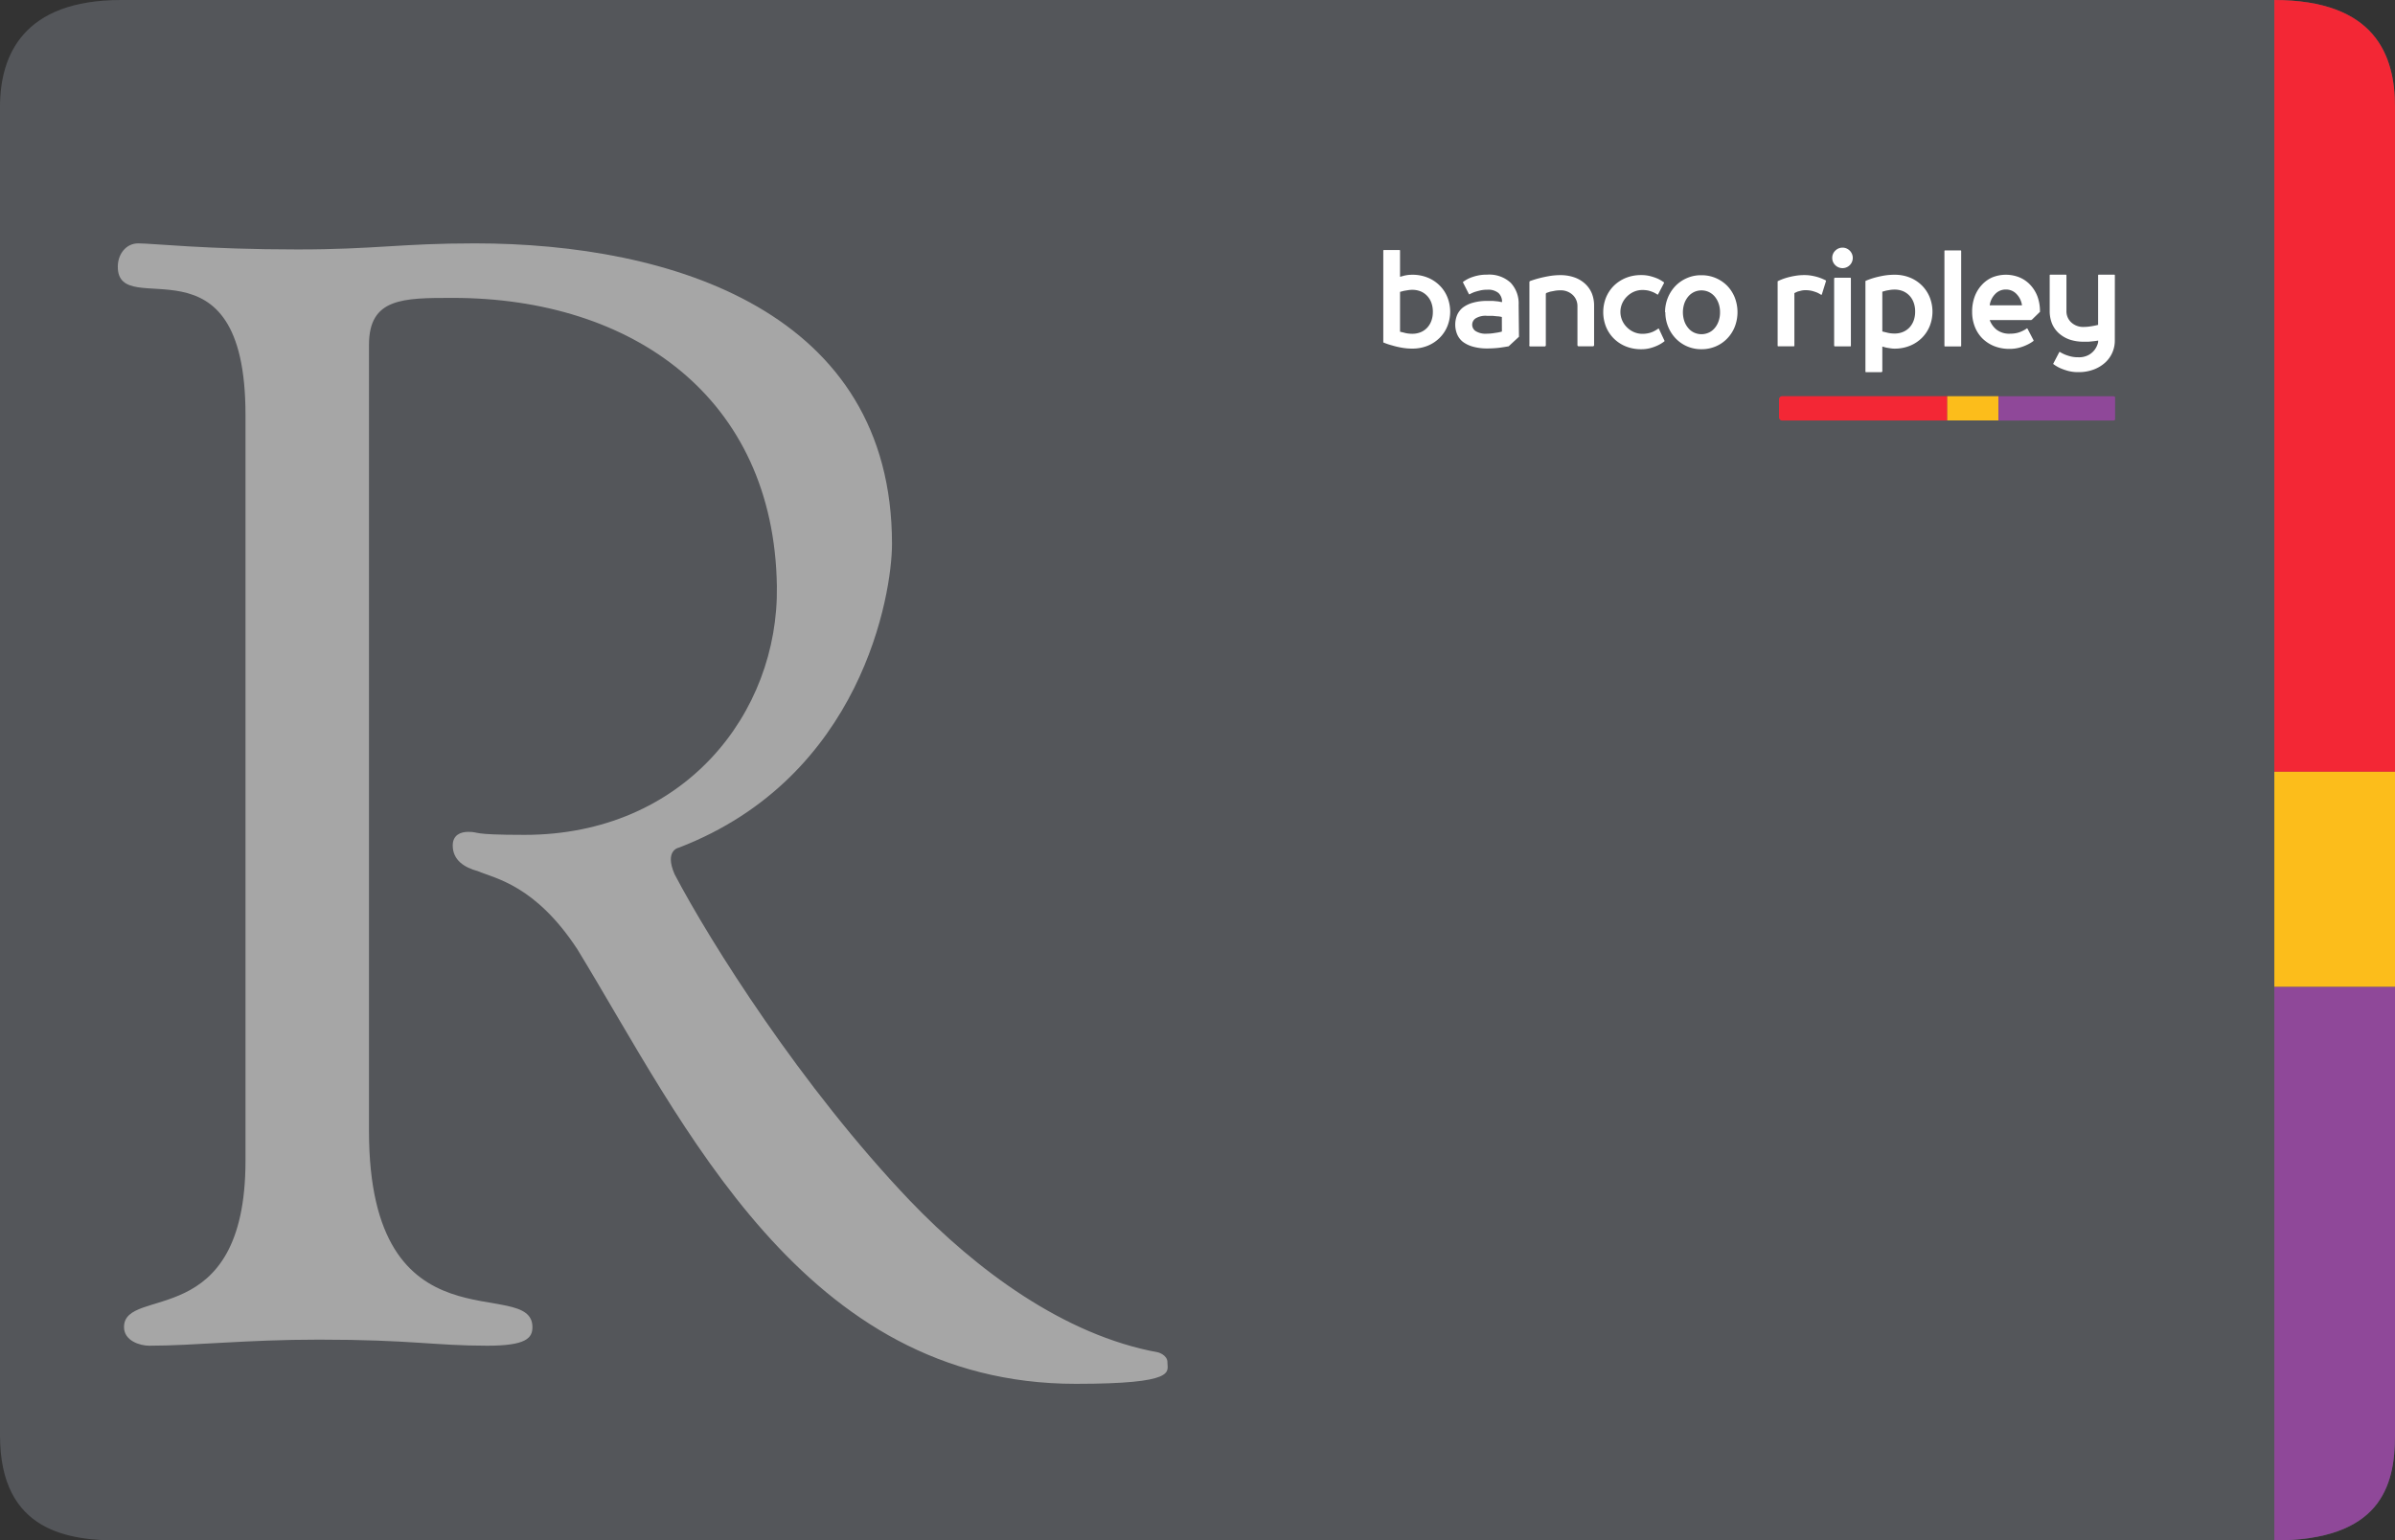 <svg xmlns="http://www.w3.org/2000/svg" viewBox="0 0 500.56 322.05"><rect x="0" y="0" width="500.56" height="322.05" fill="#333333" stroke="none"/><title>Tarjeta Ripley 2018-06</title><path d="M0,300.08c0,20.36,14.59,22,25.32,22H475.24c22.2,0,25.32-11.23,25.32-22V22.36C500.56,11.62,496.49,0,475.24,0H25.32C4.78,0,0,11.62,0,22.36Z" style="fill:#54565a"/><path d="M244,284.81c0-1.53-1.92-2.07-1.92-2.07C222.37,279.16,204,265.45,190.16,251,167.5,227.25,148.4,196.9,141,182.79c-2.22-5.08.92-5.59.92-5.59v0c38.22-14.73,44.51-53,44.51-63.49,0-48.44-45.89-62.83-87.18-62.83-15.64,0-20.81,1.27-37.1,1.27-19,0-30.28-1.27-33.26-1.27-2.56,0-4.27,2.26-4.27,4.88,0,11.73,26.69-8.12,26.69,31V242.65c0,36.08-25.39,26-25.39,34.8,0,2.87,3.34,3.89,5.26,3.89,9.46,0,20.13-1.27,35.48-1.27,19.25,0,24.12,1.27,35.17,1.27,8.13,0,9.45-1.59,9.45-3.89,0-11-34.16,5.88-34.16-41V72.08c0-9.8,7.12-9.8,17.5-9.8,37.51,0,67.14,20.79,67.75,60.26.42,26.63-19.5,52-52.75,52-11.75,0-9.1-.63-11.78-.63-1.53,0-3.22.63-3.22,2.84,0,3.07,2.41,4.61,5.24,5.37,3.65,1.56,12,2.92,20.8,16.32,22.21,36.38,47.16,90.87,104.17,90.87,21.26,0,19.16-2.53,19.16-4.49" style="fill:#a6a6a6"/><path d="M292.61,57.87l.84-.23q.38-.09.81-.15a9.08,9.08,0,0,1,.91-.05,8.36,8.36,0,0,1,3.22.6,7.57,7.57,0,0,1,2.5,1.65,7.29,7.29,0,0,1,1.63,2.47,8.18,8.18,0,0,1,0,6,7.29,7.29,0,0,1-1.63,2.47,7.57,7.57,0,0,1-2.5,1.65,8.36,8.36,0,0,1-3.22.6,11.92,11.92,0,0,1-2.25-.2,16.08,16.08,0,0,1-1.95-.46,13.54,13.54,0,0,1-1.86-.63V52.4a.13.13,0,0,1,.12-.13h3.26a.12.12,0,0,1,.12.13Zm2.56,11.91a4.56,4.56,0,0,0,1.76-.33,3.92,3.92,0,0,0,1.35-.93,4.34,4.34,0,0,0,.88-1.45,5.37,5.37,0,0,0,.31-1.88,5.43,5.43,0,0,0-.31-1.89,4.2,4.2,0,0,0-.88-1.44,4,4,0,0,0-1.35-.94,4.75,4.75,0,0,0-1.76-.33,5.62,5.62,0,0,0-.92.08l-.8.13-.84.22v8.33l.84.2a4.83,4.83,0,0,0,.81.17,6.84,6.84,0,0,0,.91.06" style="fill:#fff"/><path d="M347.86,71.19a.14.14,0,0,1,0,.17,7.49,7.49,0,0,1-1.26.79,9.44,9.44,0,0,1-1.59.6,7,7,0,0,1-2,.26,8.37,8.37,0,0,1-3.23-.6,7.57,7.57,0,0,1-2.5-1.65,7.44,7.44,0,0,1-1.63-2.47,8.34,8.34,0,0,1,0-6.06,7.54,7.54,0,0,1,1.63-2.47,7.89,7.89,0,0,1,2.5-1.65,8.37,8.37,0,0,1,3.23-.6,7.23,7.23,0,0,1,2,.25,10.8,10.8,0,0,1,1.53.53,9.1,9.1,0,0,1,1.23.74.14.14,0,0,1,0,.16l-1.24,2.37a.11.11,0,0,1-.16,0,5.85,5.85,0,0,0-.78-.44,7.9,7.9,0,0,0-1-.35,5.69,5.69,0,0,0-1.3-.14,4.37,4.37,0,0,0-1.81.37,4.78,4.78,0,0,0-1.45,1,4.63,4.63,0,0,0-1,1.46,4.43,4.43,0,0,0,0,3.5,4.52,4.52,0,0,0,1,1.46,4.61,4.61,0,0,0,1.45,1,4.37,4.37,0,0,0,1.81.37,5.4,5.4,0,0,0,1.39-.17,4.61,4.61,0,0,0,1.06-.4,6.8,6.8,0,0,0,.8-.49.11.11,0,0,1,.17,0Z" style="fill:#fff"/><path d="M348,65.26a7.9,7.9,0,0,1,.58-3,7.76,7.76,0,0,1,1.59-2.47,7.39,7.39,0,0,1,2.38-1.64,7.19,7.19,0,0,1,3-.61A7.49,7.49,0,0,1,361,59.76a7.57,7.57,0,0,1,1.58,2.47,8.48,8.48,0,0,1,0,6.06A7.47,7.47,0,0,1,361,70.76a7.2,7.2,0,0,1-2.39,1.65,7.44,7.44,0,0,1-3,.6,7.35,7.35,0,0,1-3-.6,7.26,7.26,0,0,1-2.38-1.65,7.66,7.66,0,0,1-1.59-2.47,7.86,7.86,0,0,1-.58-3m11.43,0a5.37,5.37,0,0,0-.31-1.88,4.58,4.58,0,0,0-.83-1.45,3.65,3.65,0,0,0-1.24-.93,3.67,3.67,0,0,0-3,0,3.61,3.61,0,0,0-1.23.93,4.6,4.6,0,0,0-.84,1.45,5.86,5.86,0,0,0,0,3.76,4.39,4.39,0,0,0,.84,1.45,3.38,3.38,0,0,0,1.23.93,3.67,3.67,0,0,0,3,0,3.41,3.41,0,0,0,1.24-.93,4.37,4.37,0,0,0,.83-1.45,5.34,5.34,0,0,0,.31-1.88" style="fill:#fff"/><path d="M377.31,60.67a3.52,3.52,0,0,0-.87.1l-.71.18c-.25.11-.49.22-.7.33v11a.12.12,0,0,1-.12.12h-3.26a.12.12,0,0,1-.12-.12V58.8a11.68,11.68,0,0,1,1.64-.66A15,15,0,0,1,375,57.7a11.35,11.35,0,0,1,2.09-.19,8.5,8.5,0,0,1,1.82.18,9.84,9.84,0,0,1,1.44.39,10.65,10.65,0,0,1,1.22.53.13.13,0,0,1,.07.15l-.87,2.79a.12.12,0,0,1-.17.07,6.52,6.52,0,0,0-.79-.44,10,10,0,0,0-1.09-.36,5.6,5.6,0,0,0-1.36-.15" style="fill:#fff"/><path d="M382.94,53.92a2.07,2.07,0,0,1,.62-1.5,2.13,2.13,0,0,1,3.06,0,2.14,2.14,0,0,1,0,3,2.15,2.15,0,0,1-3.06,0,2.08,2.08,0,0,1-.62-1.51m.52,4.16h3.26a.12.12,0,0,1,.12.13v14.1a.12.12,0,0,1-.12.12h-3.21a.18.18,0,0,1-.17-.18v-14a.12.12,0,0,1,.12-.13" style="fill:#fff"/><path d="M393.24,77.81H390a.12.12,0,0,1-.12-.12V58.81a.12.12,0,0,1,.08-.11,16.24,16.24,0,0,1,1.78-.63c.61-.17,1.27-.32,2-.45a13.39,13.39,0,0,1,2.22-.18,8.37,8.37,0,0,1,3.23.6,7.57,7.57,0,0,1,2.5,1.65,7.44,7.44,0,0,1,1.63,2.47,8.18,8.18,0,0,1,0,6,7.44,7.44,0,0,1-1.63,2.47,7.57,7.57,0,0,1-2.5,1.65,8.37,8.37,0,0,1-3.23.61,5.69,5.69,0,0,1-.91-.08l-.81-.13-.83-.23v5.19a.12.12,0,0,1-.12.12m2.67-17.22a7.11,7.11,0,0,0-.91.07l-.81.14-.83.23v8.32l.83.2a6.24,6.24,0,0,0,.82.17,6.8,6.8,0,0,0,.9.06,4.49,4.49,0,0,0,1.76-.33,4,4,0,0,0,1.36-.93,4.34,4.34,0,0,0,.88-1.45,5.41,5.41,0,0,0,.31-1.88,5.3,5.3,0,0,0-.31-1.88,4.15,4.15,0,0,0-.88-1.45,4,4,0,0,0-1.36-.94,4.68,4.68,0,0,0-1.76-.33" style="fill:#fff"/><path d="M406.5,72.43a.12.12,0,0,1-.11-.12V52.47a.12.12,0,0,1,.12-.12h3.26a.12.12,0,0,1,.12.12V72.31a.12.12,0,0,1-.12.12" style="fill:#fff"/><line x1="409.76" y1="72.43" x2="406.5" y2="72.43" style="fill:#fff"/><path d="M424.57,66.91h-8.72a4.73,4.73,0,0,0,1.42,2,4.34,4.34,0,0,0,2.9.85,5.85,5.85,0,0,0,1.46-.17,5.53,5.53,0,0,0,1.1-.41,5.16,5.16,0,0,0,.84-.49.12.12,0,0,1,.17,0L425,71.11a.14.14,0,0,1,0,.17,7,7,0,0,1-1.31.79,9.28,9.28,0,0,1-1.63.61,7.84,7.84,0,0,1-2.08.26,8.51,8.51,0,0,1-3.22-.59,7.53,7.53,0,0,1-2.46-1.62,7.15,7.15,0,0,1-1.57-2.46,8.42,8.42,0,0,1-.55-3.08,9.05,9.05,0,0,1,.52-3.15,7.3,7.3,0,0,1,1.48-2.45A6.53,6.53,0,0,1,416.37,58a7.61,7.61,0,0,1,5.73,0,6.53,6.53,0,0,1,2.26,1.59A7.3,7.3,0,0,1,425.84,62a9,9,0,0,1,.52,3.09.19.19,0,0,1,0,.1l-1.68,1.64a.12.12,0,0,1-.08,0m-2-3a4.2,4.2,0,0,0-1.13-2.35,3,3,0,0,0-2.23-.95,3,3,0,0,0-2.25.95,4.14,4.14,0,0,0-1.14,2.35Z" style="fill:#fff"/><path d="M442,71.2a6.17,6.17,0,0,1-2,4.59,7.39,7.39,0,0,1-2.4,1.46,8.89,8.89,0,0,1-3.25.55,8.05,8.05,0,0,1-2.17-.27,12.31,12.31,0,0,1-1.65-.59,7.54,7.54,0,0,1-1.42-.86l1.29-2.47a.11.11,0,0,1,.16,0,8.46,8.46,0,0,0,1,.51,9.06,9.06,0,0,0,1.24.4,6.19,6.19,0,0,0,1.55.17,4.24,4.24,0,0,0,2.2-.49,4,4,0,0,0,1.25-1.09,4.23,4.23,0,0,0,.72-1.58V71.2c-.32.06-.64.1-1,.14l-1,.1c-.35,0-.69,0-1,0a9,9,0,0,1-3.05-.48,6.72,6.72,0,0,1-2.23-1.35,5.59,5.59,0,0,1-1.38-2,7,7,0,0,1-.47-2.58V57.55a.12.12,0,0,1,.12-.13h3.26a.13.13,0,0,1,.12.13V65a3.17,3.17,0,0,0,.95,2.35,3.65,3.65,0,0,0,2.68,1,9.48,9.48,0,0,0,1.08-.07c.36-.05.67-.1,1-.16s.63-.13.91-.2V57.55a.13.13,0,0,1,.12-.13h3.26a.12.12,0,0,1,.12.13Z" style="fill:#fff"/><path d="M319.65,72.17V59a.26.26,0,0,1,.16-.25c.61-.22,1.25-.42,1.91-.59s1.36-.32,2.11-.45a14.19,14.19,0,0,1,2.27-.19,8.75,8.75,0,0,1,3,.49,6.43,6.43,0,0,1,2.23,1.35,5.76,5.76,0,0,1,1.38,2,6.93,6.93,0,0,1,.46,2.58v8.2a.25.25,0,0,1-.24.26h-3a.25.25,0,0,1-.24-.26V64a3.17,3.17,0,0,0-1-2.35,3.63,3.63,0,0,0-2.68-.95,5.6,5.6,0,0,0-1.09.1l-.94.18h0l-.74.25a.28.28,0,0,0-.16.25V72.17a.25.25,0,0,1-.24.26h-3a.25.25,0,0,1-.24-.26" style="fill:#fff"/><path d="M317.4,63.73a6.31,6.31,0,0,0-1.67-4.62,6.6,6.6,0,0,0-4.92-1.69,8.61,8.61,0,0,0-2.14.23,9.43,9.43,0,0,0-1.63.54,7.64,7.64,0,0,0-1.25.74.12.12,0,0,0,0,.16L307,61.47a.11.11,0,0,0,.15.05,7.42,7.42,0,0,1,1-.46c.34-.11.74-.22,1.19-.33a6.45,6.45,0,0,1,1.5-.16,3.37,3.37,0,0,1,2.35.69,2.47,2.47,0,0,1,.74,1.89c-.27,0-.56-.1-.88-.14l-1-.1c-.38,0-.78,0-1.21,0a10.72,10.72,0,0,0-3,.38,6.3,6.3,0,0,0-2.09,1,4.11,4.11,0,0,0-1.21,1.58,5.32,5.32,0,0,0,0,4,4,4,0,0,0,1.21,1.6,6.3,6.3,0,0,0,2.09,1,10.72,10.72,0,0,0,3,.38,21.23,21.23,0,0,0,2.47-.14c.71-.09,1.36-.2,2-.31l2.16-2Zm-3.5,5.59a9.47,9.47,0,0,1-.94.21l-1,.15a8.72,8.72,0,0,1-1.17.08,3.93,3.93,0,0,1-2.41-.56,1.59,1.59,0,0,1,0-2.62,3.94,3.94,0,0,1,2.41-.55c.41,0,.8,0,1.16,0l1,.1c.34,0,.66.08.94.14Z" style="fill:#fff"/><path d="M62.65,224.71a1.53,1.53,0,0,0,.38.82,1,1,0,0,0,.8.29,1.06,1.06,0,0,0,.92-.43,1.68,1.68,0,0,0,.32-1.07,1.86,1.86,0,0,0-.3-1.08,1,1,0,0,0-.92-.44,1.62,1.62,0,0,0-.52.08,1,1,0,0,0-.58.51l-1.46-.07.58-4.6h4.58v1.39h-3.4l-.3,1.82a4.43,4.43,0,0,1,.59-.33,2.75,2.75,0,0,1,.87-.13,2.52,2.52,0,0,1,2.57,2.72,3.2,3.2,0,0,1-.74,2.06,2.72,2.72,0,0,1-2.22.91,3,3,0,0,1-2-.64,2.5,2.5,0,0,1-.85-1.81Z" style="fill:none"/><path d="M73.4,225.15h-.94v1.79h-1.6v-1.79h-3.3v-1.43l3.06-5.06h1.84v5.21h.94Zm-2.54-1.28v-3.59l-2.08,3.59Z" style="fill:none"/><path d="M74.91,219.37a2.65,2.65,0,0,1,2-.83,2.59,2.59,0,0,1,2.61,1.69,6.67,6.67,0,0,1,.4,2.5,7,7,0,0,1-.39,2.52,2.69,2.69,0,0,1-2.69,1.93,2.77,2.77,0,0,1-1.69-.56,2.16,2.16,0,0,1-.85-1.61h1.63a1,1,0,0,0,.31.59.93.93,0,0,0,.67.23,1.16,1.16,0,0,0,1.14-.89,5.18,5.18,0,0,0,.22-1.44,1.73,1.73,0,0,1-.48.43,2.17,2.17,0,0,1-1.13.27,2.48,2.48,0,0,1-2.53-2.66A3.1,3.1,0,0,1,74.91,219.37Zm2.76,3.31a1.36,1.36,0,0,0,.55-1.24,1.76,1.76,0,0,0-.33-1.12,1.1,1.1,0,0,0-.9-.41,1.12,1.12,0,0,0-.72.24,1.49,1.49,0,0,0-.47,1.24,1.73,1.73,0,0,0,.3,1.11,1.12,1.12,0,0,0,.93.37A1.16,1.16,0,0,0,77.67,222.68Z" style="fill:none"/><path d="M85.8,219.67a6.48,6.48,0,0,1,.64,3.19A6.39,6.39,0,0,1,85.8,226a2.8,2.8,0,0,1-4.46,0,6.39,6.39,0,0,1-.64-3.17,6.48,6.48,0,0,1,.64-3.19,2.8,2.8,0,0,1,4.46,0Zm-3.2,5.38a1,1,0,0,0,1,.76.93.93,0,0,0,1-.76,8.15,8.15,0,0,0,.23-2.19,8,8,0,0,0-.23-2.23.93.93,0,0,0-1-.73,1,1,0,0,0-1,.73,8,8,0,0,0-.23,2.23A8.15,8.15,0,0,0,82.6,225.05Z" style="fill:none"/><path d="M419.29,287h0Zm0,0Z"/><path d="M419.29,287h0Zm0,0Z"/><path d="M500.56,161.35v-139C500.56,11.62,496.48,0,475.24,0h.1V161.35Z" style="fill:#f32735"/><rect x="475.34" y="161.35" width="25.22" height="44.99" style="fill:#fcbd1b"/><path d="M500.56,300.08V206.34H475.34V322.05h-.1C497.43,322.05,500.56,310.82,500.56,300.08Z" style="fill:#8f4899"/><path d="M372.47,82.83a.65.65,0,0,0-.65.65v3.78a.65.65,0,0,0,.65.65H407V82.83Z" style="fill:#f32735"/><rect x="406.98" y="82.83" width="10.72" height="5.07" style="fill:#fcbd1b"/><path d="M441.69,87.91a.57.57,0,0,0,.37-.16V83a.62.62,0,0,0-.37-.16h-24v5.08Z" style="fill:#8f4899"/></svg>